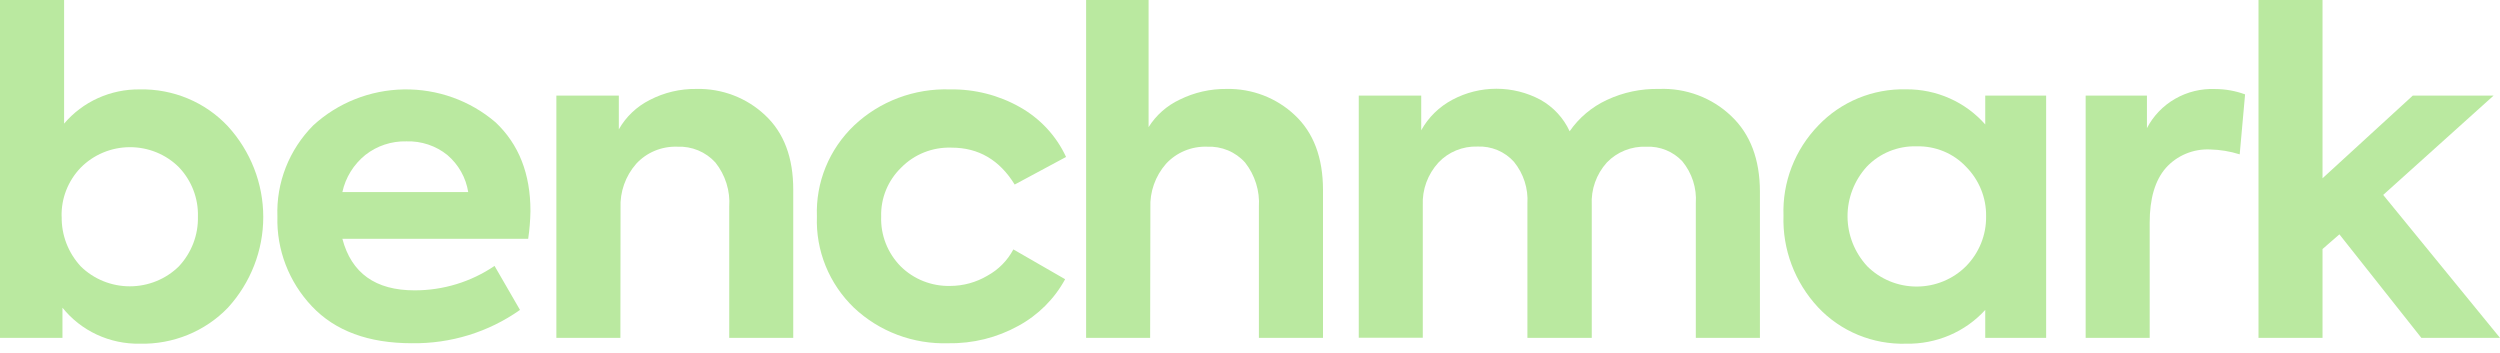 <svg width="184" height="26" viewBox="0 0 184 26" fill="none" xmlns="http://www.w3.org/2000/svg">
<g id="Group 1753">
<path id="Vector" d="M10.286 6.58C11.503 6.554 12.711 6.784 13.83 7.252C14.949 7.72 15.952 8.417 16.774 9.296C18.45 11.133 19.376 13.509 19.376 15.971C19.376 18.434 18.45 20.81 16.774 22.647C15.943 23.51 14.936 24.191 13.818 24.648C12.7 25.104 11.497 25.325 10.286 25.296C9.193 25.315 8.111 25.085 7.123 24.626C6.136 24.166 5.272 23.489 4.597 22.647V24.868H0V6.86646e-05H4.718V9.099C5.395 8.299 6.247 7.658 7.21 7.222C8.174 6.786 9.225 6.567 10.286 6.58ZM4.54 15.938C4.514 17.29 5.016 18.601 5.942 19.604C6.415 20.07 6.978 20.439 7.598 20.691C8.218 20.943 8.882 21.073 9.553 21.073C10.225 21.073 10.889 20.943 11.509 20.691C12.129 20.439 12.691 20.07 13.165 19.604C14.098 18.605 14.601 17.291 14.567 15.938C14.605 14.594 14.101 13.289 13.165 12.305C12.693 11.835 12.129 11.463 11.508 11.21C10.886 10.957 10.219 10.829 9.546 10.832C8.873 10.835 8.207 10.97 7.588 11.229C6.969 11.487 6.41 11.865 5.942 12.338C5.006 13.31 4.5 14.603 4.534 15.938H4.54Z" fill="#BAE9A0"/>
<path id="Vector_2" d="M39.041 15.544C39.029 16.223 38.974 16.901 38.874 17.574H25.198C25.864 20.105 27.636 21.37 30.513 21.37C32.617 21.374 34.671 20.746 36.398 19.57L38.271 22.81C35.957 24.444 33.166 25.304 30.312 25.262C27.121 25.262 24.669 24.356 22.957 22.545C21.26 20.752 20.349 18.38 20.417 15.938C20.371 14.703 20.581 13.472 21.034 12.319C21.488 11.166 22.175 10.114 23.054 9.228C24.862 7.568 27.236 6.624 29.715 6.581C32.194 6.539 34.6 7.4 36.467 8.998C38.187 10.614 39.045 12.796 39.041 15.544ZM29.91 10.404C28.813 10.378 27.743 10.732 26.887 11.405C26.026 12.104 25.43 13.067 25.198 14.138H34.461C34.294 13.078 33.748 12.109 32.921 11.405C32.075 10.724 31.005 10.369 29.91 10.404Z" fill="#BAE9A0"/>
<path id="Vector_3" d="M45.661 24.868H40.949V7.035H45.546V9.521C46.067 8.596 46.857 7.845 47.816 7.361C48.876 6.809 50.062 6.528 51.264 6.546C52.193 6.525 53.117 6.685 53.983 7.016C54.849 7.347 55.64 7.843 56.309 8.475C57.696 9.765 58.387 11.598 58.383 13.975V24.868H53.671V15.218C53.753 14.047 53.391 12.888 52.654 11.961C52.305 11.575 51.872 11.27 51.387 11.068C50.902 10.867 50.377 10.774 49.85 10.797C49.282 10.777 48.716 10.88 48.193 11.097C47.669 11.315 47.201 11.643 46.822 12.057C46.031 12.961 45.621 14.125 45.672 15.313L45.661 24.868Z" fill="#BAE9A0"/>
<path id="Vector_4" d="M69.808 25.262C68.528 25.305 67.253 25.095 66.057 24.646C64.862 24.197 63.771 23.517 62.849 22.647C61.944 21.775 61.235 20.728 60.766 19.573C60.297 18.418 60.079 17.18 60.125 15.938C60.077 14.694 60.296 13.455 60.768 12.299C61.24 11.143 61.955 10.098 62.866 9.229C63.801 8.347 64.907 7.659 66.12 7.204C67.332 6.749 68.625 6.537 69.923 6.58C71.726 6.55 73.504 7.001 75.066 7.885C76.563 8.728 77.751 10.011 78.462 11.552L74.681 13.582C73.566 11.771 72.018 10.866 70.038 10.866C69.348 10.841 68.66 10.959 68.02 11.213C67.38 11.467 66.803 11.851 66.325 12.339C65.841 12.809 65.461 13.37 65.208 13.989C64.955 14.608 64.835 15.272 64.854 15.938C64.83 16.613 64.945 17.285 65.192 17.915C65.439 18.544 65.812 19.119 66.291 19.605C66.766 20.075 67.334 20.445 67.961 20.693C68.587 20.941 69.259 21.06 69.934 21.045C70.901 21.042 71.848 20.781 72.675 20.291C73.491 19.843 74.155 19.171 74.583 18.356L78.393 20.55C77.608 21.997 76.41 23.191 74.945 23.986C73.379 24.852 71.606 25.292 69.808 25.262Z" fill="#BAE9A0"/>
<path id="Vector_5" d="M84.65 24.868H79.938V0H84.536V9.358C85.085 8.478 85.883 7.773 86.834 7.328C87.903 6.801 89.085 6.533 90.282 6.546C91.207 6.528 92.126 6.689 92.987 7.02C93.848 7.351 94.634 7.846 95.299 8.475C96.678 9.765 97.369 11.598 97.373 13.975V24.868H92.655V15.218C92.729 14.048 92.367 12.891 91.638 11.962C91.292 11.575 90.861 11.269 90.378 11.067C89.894 10.866 89.37 10.774 88.845 10.797C88.277 10.777 87.711 10.88 87.188 11.098C86.665 11.315 86.197 11.643 85.817 12.057C85.027 12.961 84.616 14.125 84.668 15.313L84.65 24.868Z" fill="#BAE9A0"/>
<path id="Vector_6" d="M122.106 6.546C123.084 6.507 124.06 6.664 124.974 7.007C125.888 7.35 126.721 7.873 127.421 8.543C128.823 9.87 129.526 11.724 129.53 14.104V24.868H124.812V14.954C124.887 13.843 124.535 12.746 123.824 11.877C123.49 11.518 123.079 11.234 122.62 11.047C122.161 10.861 121.666 10.775 121.169 10.798C120.628 10.776 120.088 10.869 119.586 11.07C119.084 11.271 118.632 11.575 118.262 11.962C117.489 12.823 117.091 13.945 117.153 15.089V24.868H112.417V14.987C112.488 13.878 112.136 12.782 111.429 11.911C111.096 11.538 110.681 11.243 110.216 11.048C109.75 10.853 109.246 10.764 108.74 10.786C108.202 10.769 107.667 10.866 107.171 11.07C106.675 11.274 106.23 11.58 105.867 11.967C105.08 12.827 104.667 13.953 104.717 15.105V24.857H100.005V7.035H104.602V9.589C105.128 8.635 105.927 7.853 106.901 7.339C107.893 6.809 109.006 6.532 110.136 6.532C111.267 6.532 112.379 6.809 113.371 7.339C114.323 7.87 115.077 8.684 115.526 9.662C116.212 8.666 117.159 7.87 118.267 7.356C119.464 6.795 120.779 6.518 122.106 6.546Z" fill="#BAE9A0"/>
<path id="Vector_7" d="M146.114 9.161V7.035H150.596V24.868H146.114V22.81C145.385 23.611 144.487 24.248 143.482 24.677C142.477 25.106 141.389 25.317 140.293 25.296C139.078 25.331 137.87 25.11 136.75 24.647C135.631 24.184 134.626 23.49 133.805 22.613C132.094 20.773 131.182 18.352 131.265 15.865C131.222 14.646 131.427 13.431 131.869 12.29C132.311 11.15 132.981 10.107 133.84 9.223C134.663 8.361 135.664 7.679 136.776 7.222C137.889 6.765 139.087 6.545 140.293 6.574C141.397 6.566 142.49 6.792 143.495 7.239C144.501 7.686 145.394 8.342 146.114 9.161ZM146.177 15.91C146.196 14.556 145.667 13.25 144.706 12.277C144.244 11.785 143.68 11.397 143.052 11.137C142.423 10.877 141.745 10.752 141.063 10.77C140.376 10.749 139.692 10.874 139.058 11.134C138.423 11.394 137.853 11.783 137.385 12.277C136.473 13.287 135.972 14.59 135.978 15.939C135.984 17.287 136.498 18.586 137.42 19.587C137.894 20.063 138.461 20.441 139.086 20.699C139.712 20.957 140.384 21.09 141.063 21.09C141.742 21.09 142.414 20.957 143.04 20.699C143.665 20.441 144.232 20.063 144.706 19.587C145.666 18.607 146.194 17.296 146.177 15.938V15.91Z" fill="#BAE9A0"/>
<path id="Vector_8" d="M158.216 24.869H153.504V7.036H158.015V9.431C158.481 8.531 159.202 7.781 160.091 7.271C160.981 6.76 162.001 6.511 163.032 6.552C163.785 6.554 164.532 6.688 165.238 6.946L164.842 11.36C164.137 11.138 163.404 11.017 162.664 11C162.051 10.972 161.44 11.08 160.875 11.316C160.311 11.551 159.809 11.909 159.406 12.361C158.613 13.269 158.216 14.614 158.216 16.399V24.869Z" fill="#BAE9A0"/>
<path id="Vector_9" d="M184 24.868H178.213L172.18 17.248L170.938 18.328V24.868H166.226V0H170.938V13.12L177.581 7.035H183.529L175.403 14.346L184 24.868Z" fill="#BAE9A0"/>
</g>
</svg>
